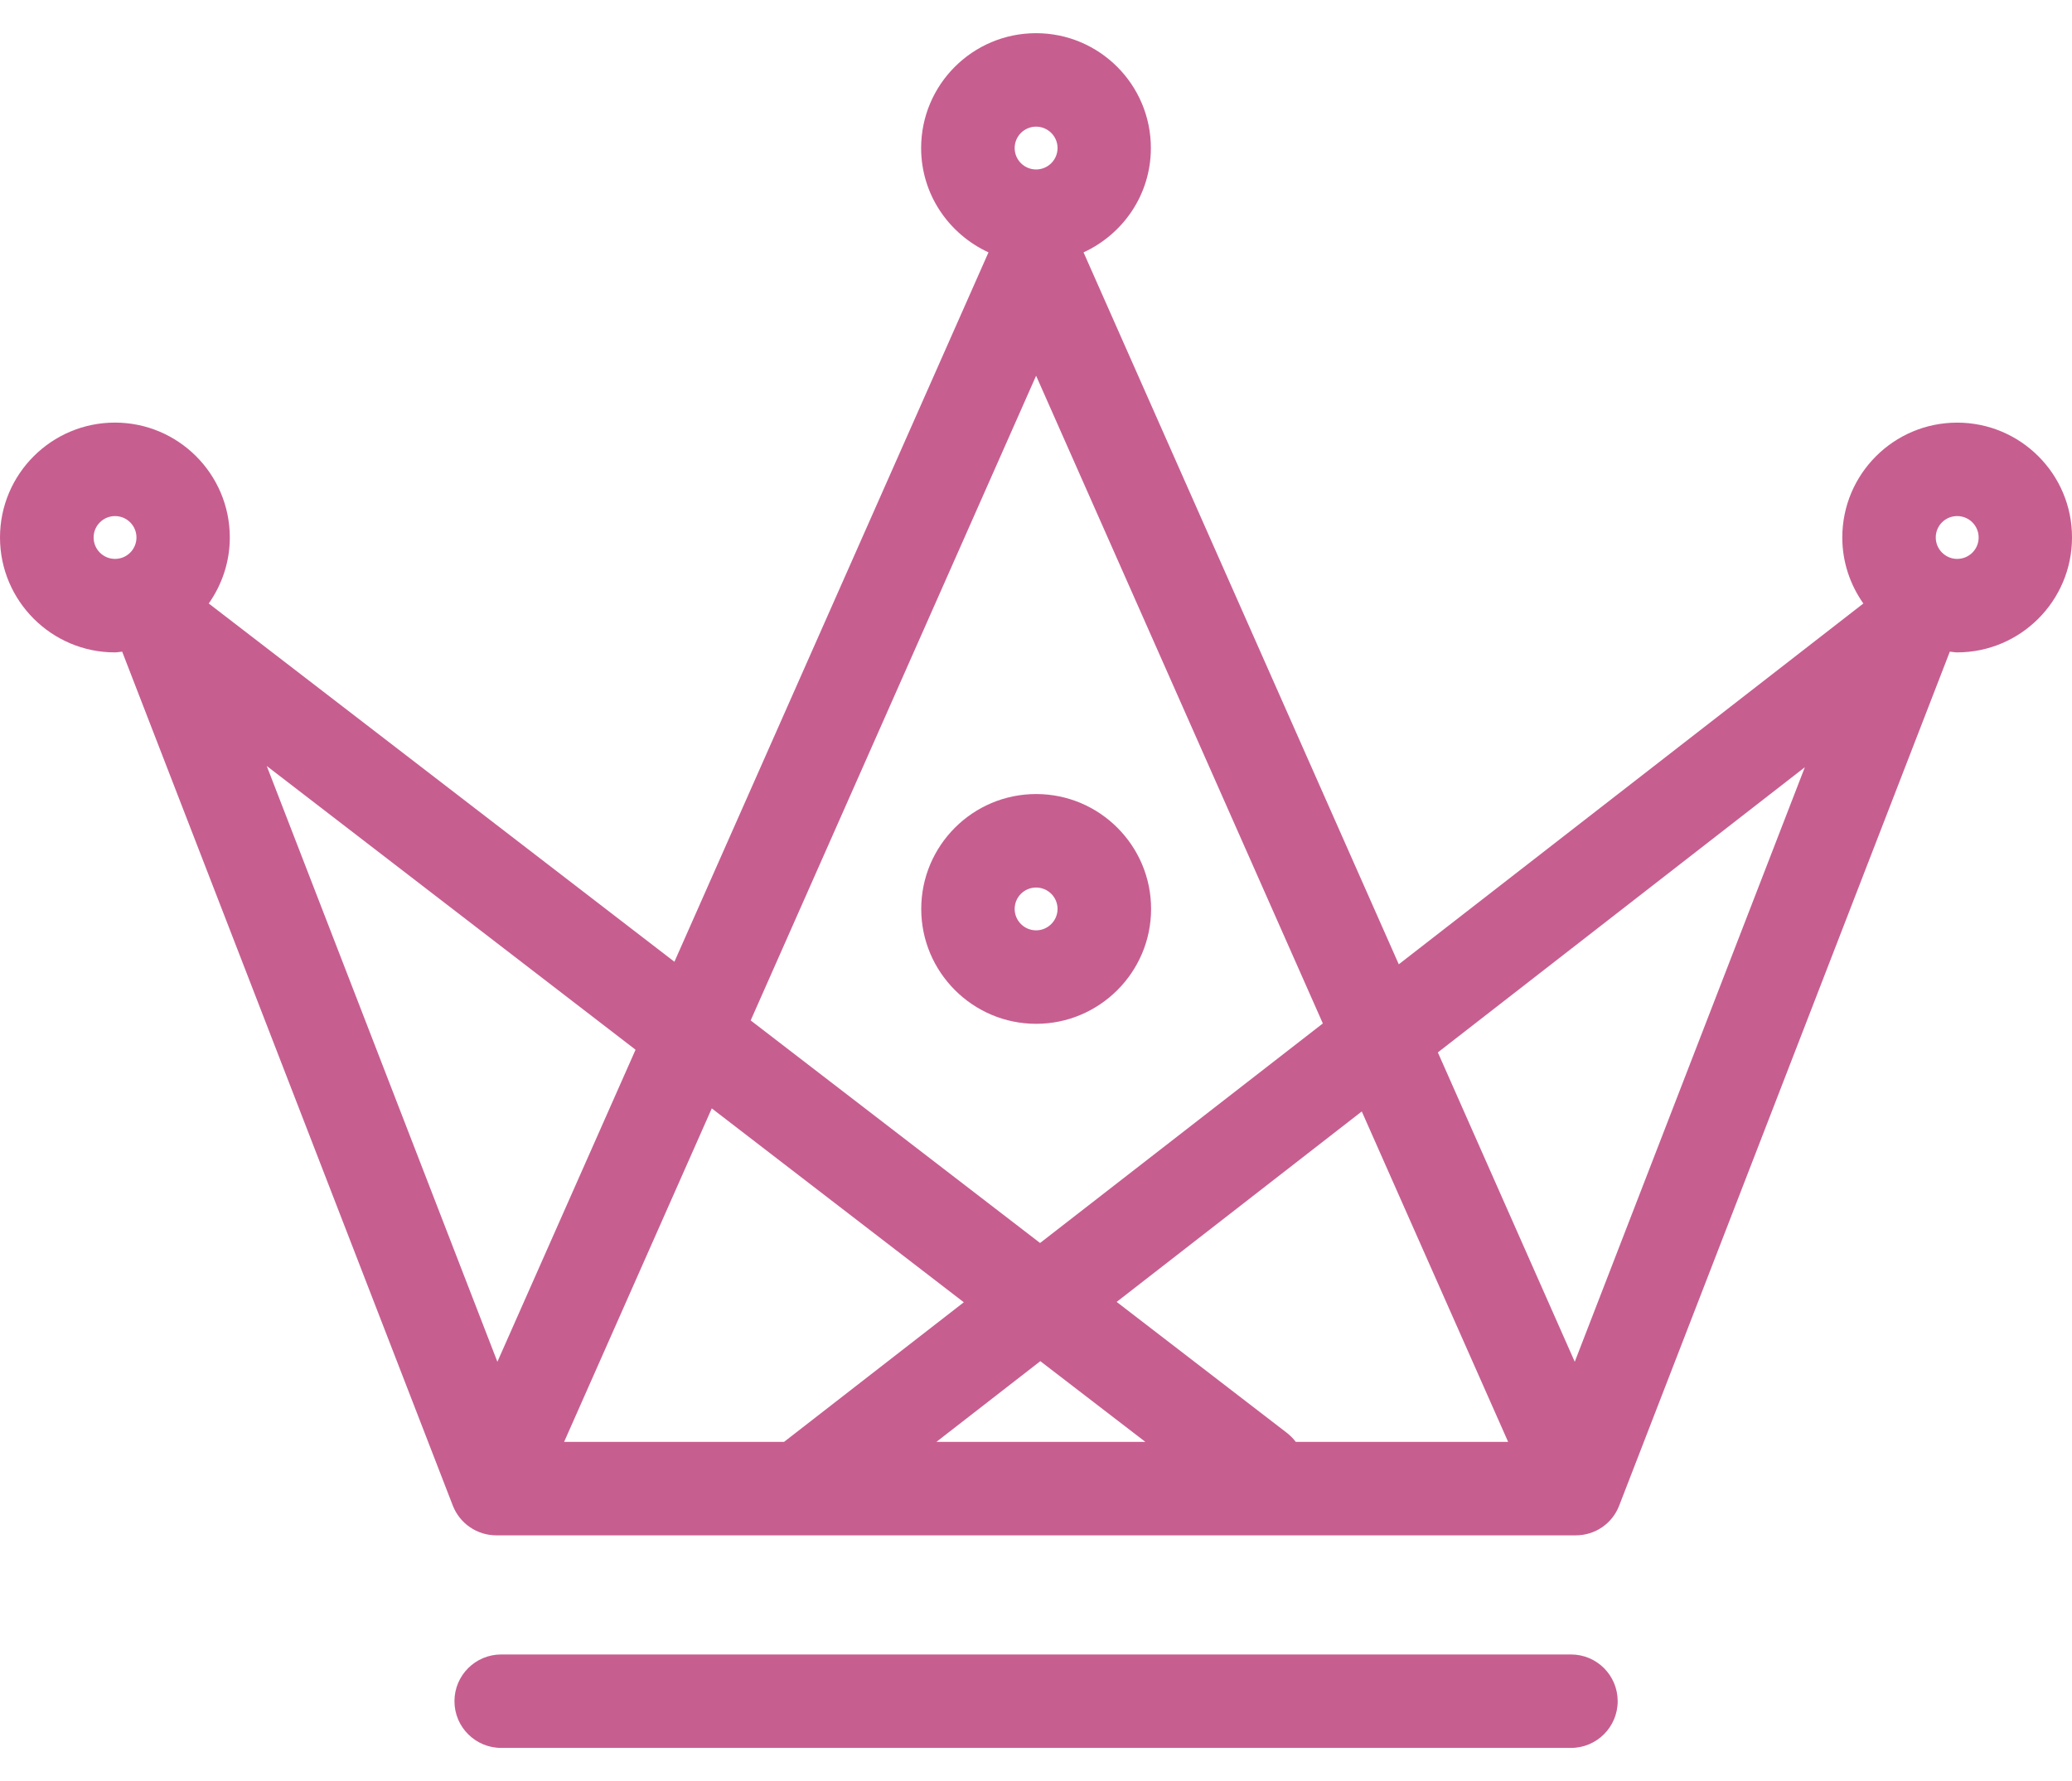 <svg width="57" height="49" viewBox="0 0 57 49" fill="none" xmlns="http://www.w3.org/2000/svg">
<path d="M31.666 25.006C31.666 23.261 30.247 21.845 28.504 21.845C26.761 21.845 25.343 23.261 25.343 25.006C25.343 26.747 26.761 28.166 28.504 28.166C30.247 28.166 31.666 26.747 31.666 25.006ZM28.503 25.595C28.179 25.595 27.913 25.331 27.913 25.006C27.913 24.681 28.177 24.417 28.503 24.417C28.828 24.417 29.093 24.681 29.093 25.006C29.093 25.331 28.826 25.595 28.503 25.595ZM53.841 11.627C52.097 11.627 50.681 13.042 50.681 14.787C50.681 15.465 50.898 16.087 51.26 16.603L38.48 26.529L29.808 6.943C30.9 6.44 31.66 5.349 31.66 4.073C31.66 2.328 30.244 0.913 28.501 0.913C26.757 0.913 25.34 2.328 25.34 4.073C25.34 5.349 26.103 6.44 27.193 6.943L18.553 26.459L5.743 16.603C6.104 16.086 6.322 15.464 6.322 14.787C6.322 13.042 4.904 11.626 3.161 11.626C1.418 11.627 0 13.042 0 14.787C0 16.529 1.418 17.948 3.161 17.948C3.229 17.948 3.295 17.931 3.361 17.928L12.456 41.419C12.648 41.914 13.124 42.239 13.654 42.239H43.346C43.88 42.239 44.354 41.917 44.544 41.419L53.639 17.928C53.706 17.931 53.771 17.948 53.837 17.948C55.584 17.948 57 16.529 57 14.787C57.004 13.042 55.584 11.627 53.841 11.627ZM28.503 3.484C28.827 3.484 29.093 3.748 29.093 4.073C29.093 4.399 28.828 4.662 28.503 4.662C28.177 4.662 27.913 4.399 27.913 4.073C27.913 3.747 28.179 3.484 28.503 3.484ZM28.503 10.337L36.391 28.156L28.612 34.196L20.651 28.073L28.503 10.337ZM2.575 14.787C2.575 14.463 2.838 14.198 3.165 14.198C3.49 14.198 3.754 14.462 3.754 14.787C3.754 15.113 3.49 15.376 3.165 15.376C2.838 15.376 2.575 15.111 2.575 14.787ZM17.484 28.879L13.683 37.464L7.338 21.073L17.484 28.879ZM15.519 39.667L19.581 30.493L26.514 35.827L21.57 39.667H15.519V39.667ZM25.761 39.667L28.619 37.447L31.508 39.667H25.761ZM35.393 39.413L30.719 35.817L37.462 30.577L41.488 39.667H35.646C35.575 39.573 35.492 39.49 35.393 39.413ZM43.321 37.464L39.555 28.953L49.651 21.107L43.321 37.464ZM53.841 15.376C53.52 15.376 53.252 15.113 53.252 14.787C53.252 14.462 53.513 14.198 53.841 14.198C54.169 14.198 54.432 14.462 54.432 14.787C54.432 15.113 54.169 15.376 53.841 15.376ZM44.502 46.802C44.502 47.512 43.926 48.087 43.216 48.087H13.788C13.078 48.087 12.502 47.512 12.502 46.802C12.502 46.092 13.078 45.516 13.788 45.516H43.216C43.929 45.516 44.502 46.092 44.502 46.802Z" fill="#C75E90"/>
</svg>
